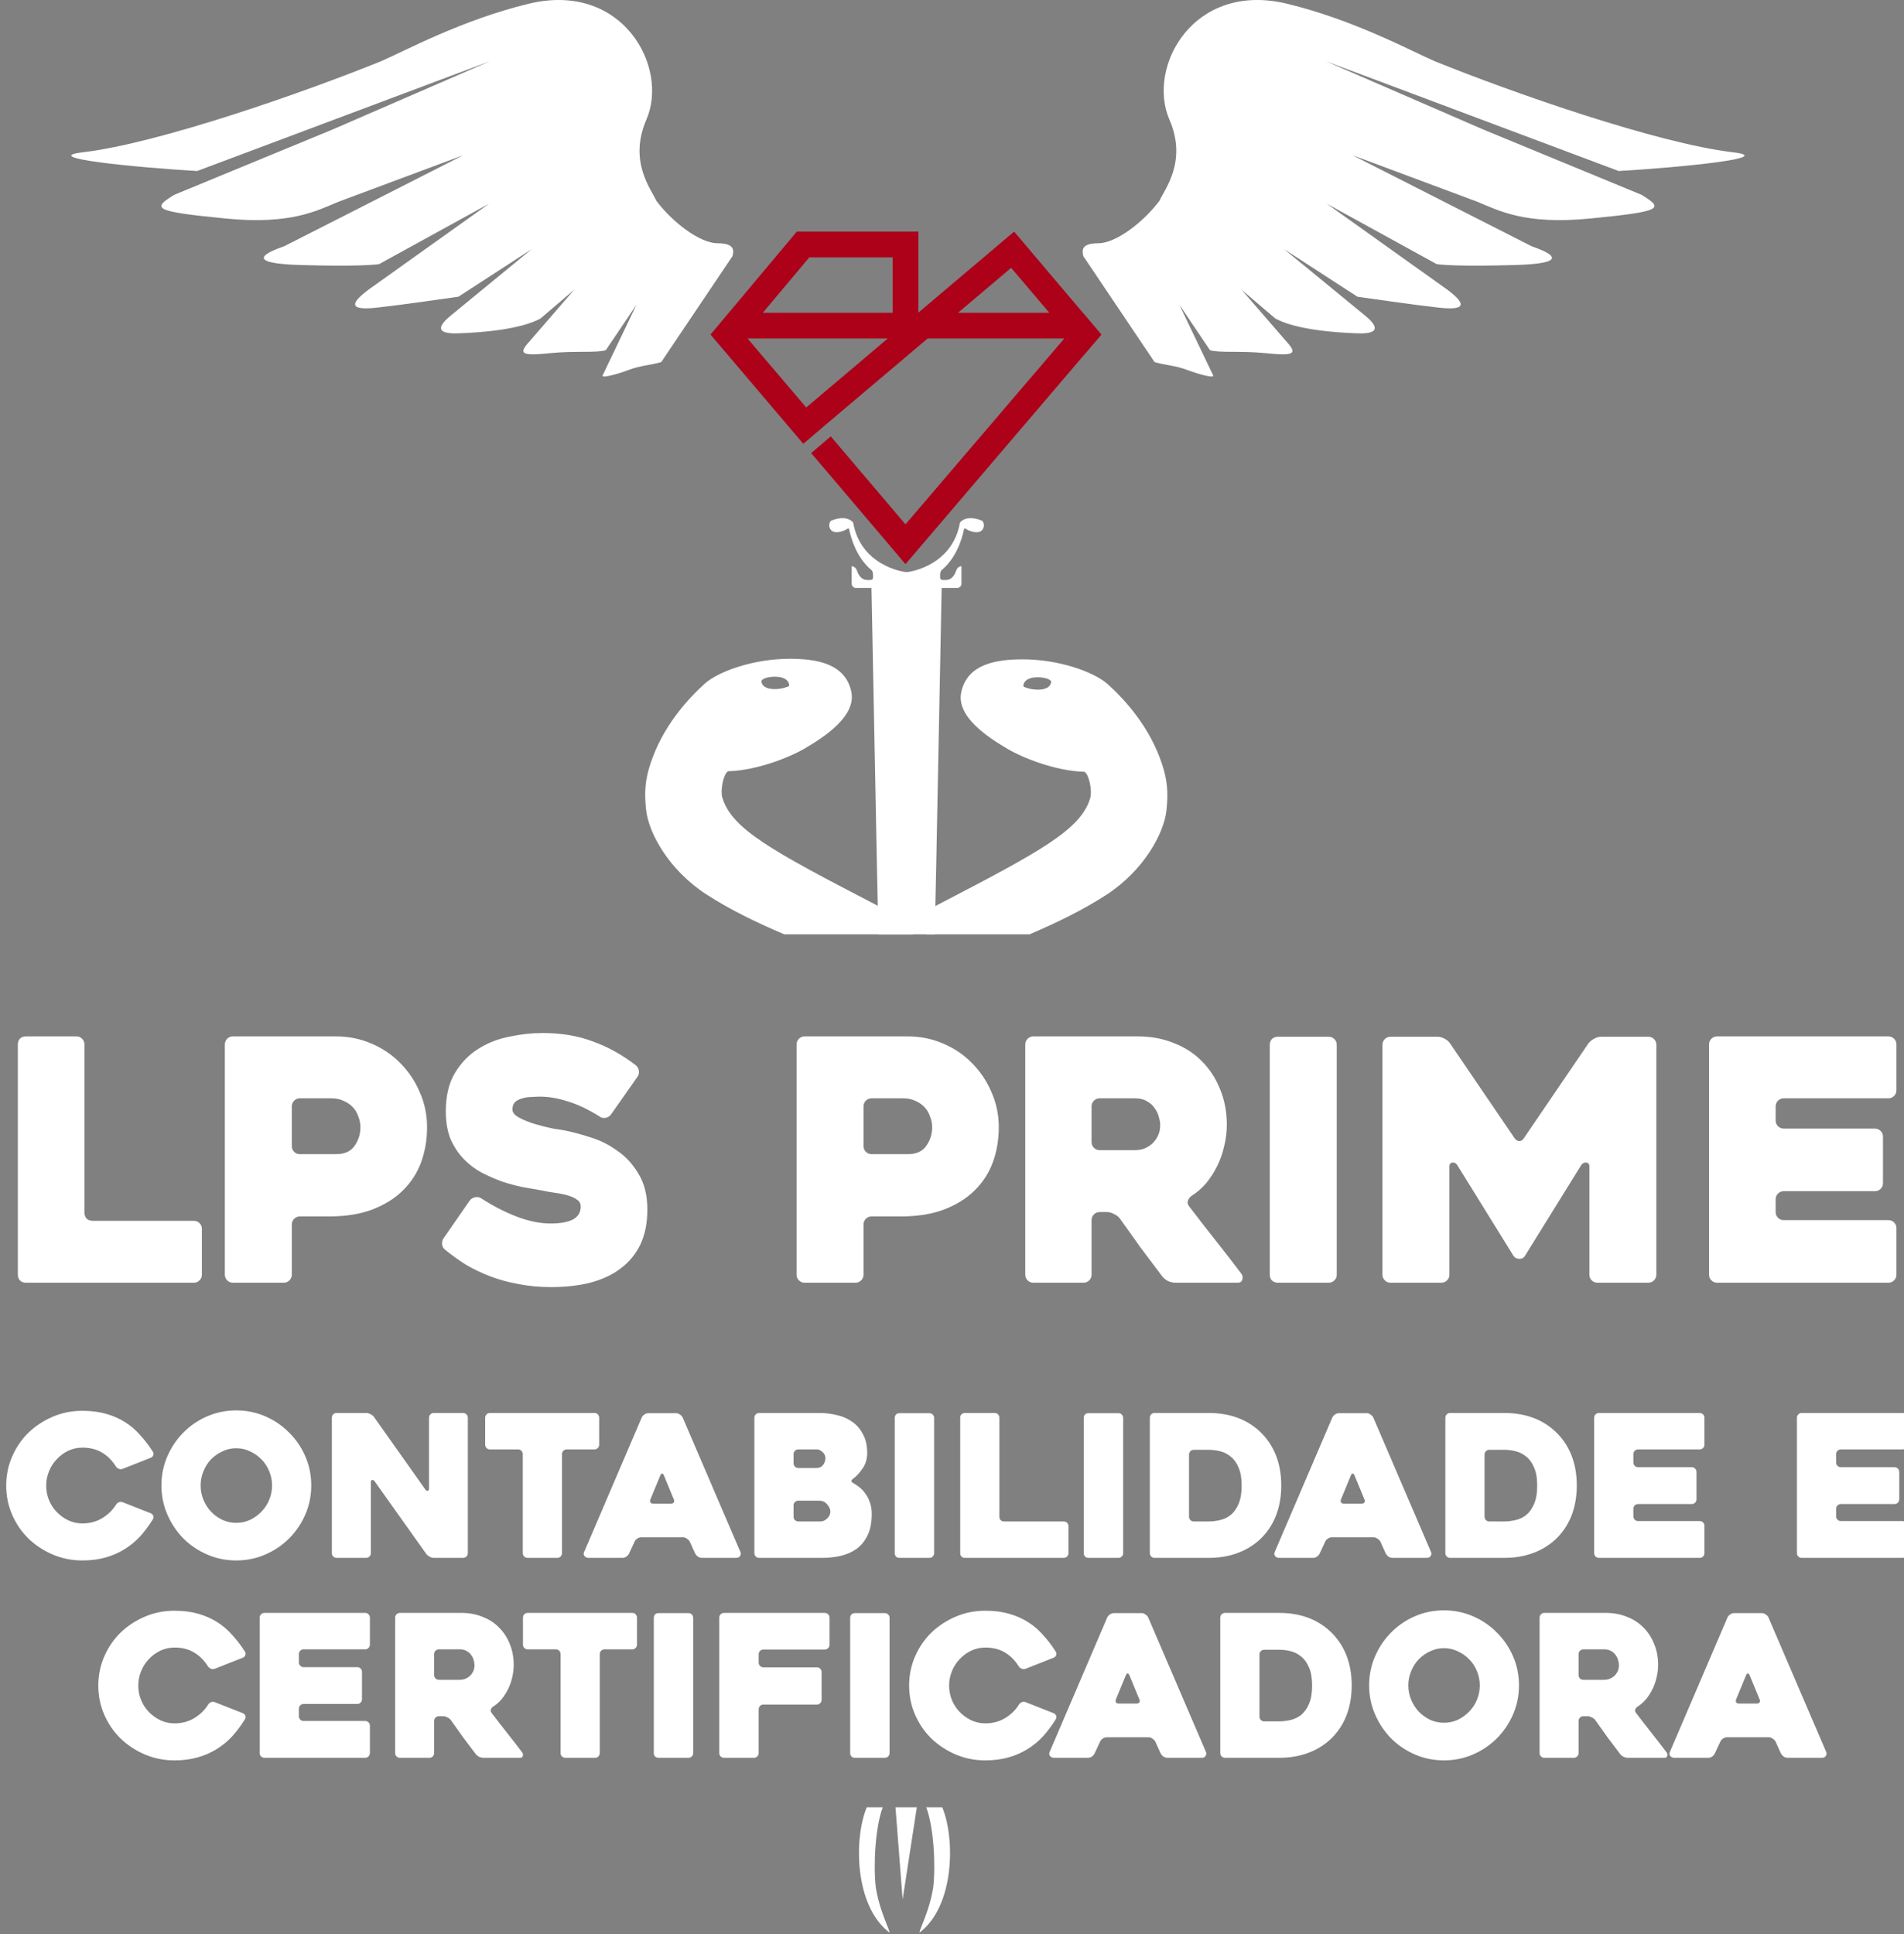 <svg width="962" height="977" viewBox="0 0 962 977" fill="none" xmlns="http://www.w3.org/2000/svg">
<rect x="0" y="0" width="962" height="977" fill="#808080" stroke="none"/>
<g clip-path="url(#clip0_18_664)">
<path d="M102 620.8V643.92C102 645.053 101.603 646.017 100.81 646.81C100.017 647.603 99.053 648 97.92 648H13.09C11.843 648 10.823 647.603 10.03 646.81C9.35 646.017 9.01 645.053 9.01 643.92V527.64C9.01 526.507 9.35 525.543 10.03 524.75C10.823 523.957 11.843 523.56 13.09 523.56H38.59C39.723 523.56 40.687 523.957 41.48 524.75C42.273 525.543 42.67 526.507 42.67 527.64V612.64C42.67 613.773 43.01 614.737 43.69 615.53C44.483 616.323 45.503 616.72 46.75 616.72H97.92C99.053 616.72 100.017 617.117 100.81 617.91C101.603 618.703 102 619.667 102 620.8ZM166.3 614.51H151.51C150.377 614.51 149.413 614.907 148.62 615.7C147.827 616.493 147.43 617.457 147.43 618.59V643.92C147.43 645.053 147.033 646.017 146.24 646.81C145.447 647.603 144.483 648 143.35 648H117.68C116.547 648 115.583 647.603 114.79 646.81C113.997 646.017 113.6 645.053 113.6 643.92V527.64C113.6 526.507 113.997 525.543 114.79 524.75C115.583 523.957 116.547 523.56 117.68 523.56H169.7C176.047 523.56 181.997 524.75 187.55 527.13C193.217 529.51 198.09 532.797 202.17 536.99C206.363 541.183 209.65 546.057 212.03 551.61C214.523 557.163 215.77 563.113 215.77 569.46C215.77 575.807 214.75 581.757 212.71 587.31C210.67 592.75 207.553 597.51 203.36 601.59C199.28 605.557 194.123 608.73 187.89 611.11C181.77 613.377 174.573 614.51 166.3 614.51ZM167.49 554.84H151.51C150.377 554.84 149.413 555.237 148.62 556.03C147.827 556.823 147.43 557.787 147.43 558.92V578.98C147.43 580.113 147.827 581.077 148.62 581.87C149.413 582.663 150.377 583.06 151.51 583.06H169.7C174.007 583.06 177.123 581.7 179.05 578.98C181.09 576.147 182.11 572.973 182.11 569.46C182.11 567.647 181.77 565.89 181.09 564.19C180.523 562.377 179.617 560.79 178.37 559.43C177.123 558.07 175.593 556.993 173.78 556.2C171.967 555.293 169.87 554.84 167.49 554.84ZM243.095 605.33C249.215 609.297 255.278 612.413 261.285 614.68C267.291 616.947 272.901 618.08 278.115 618.08C283.101 618.08 286.898 617.4 289.505 616.04C292.111 614.567 293.415 612.413 293.415 609.58C293.415 608.107 292.848 606.973 291.715 606.18C290.581 605.273 289.051 604.537 287.125 603.97C285.311 603.403 283.158 602.95 280.665 602.61C278.171 602.27 275.621 601.817 273.015 601.25C270.521 600.797 267.575 600.287 264.175 599.72C260.888 599.04 257.488 598.133 253.975 597C250.461 595.753 246.948 594.223 243.435 592.41C240.035 590.597 236.975 588.273 234.255 585.44C231.535 582.607 229.325 579.263 227.625 575.41C226.038 571.443 225.245 566.797 225.245 561.47C225.245 553.65 226.775 547.19 229.835 542.09C232.895 536.99 236.748 532.967 241.395 530.02C246.155 526.96 251.425 524.863 257.205 523.73C262.985 522.483 268.595 521.86 274.035 521.86C283.555 521.86 292.055 523.277 299.535 526.11C307.128 528.83 314.381 532.853 321.295 538.18C322.201 538.973 322.711 539.937 322.825 541.07C322.938 542.203 322.655 543.223 321.975 544.13L308.715 563C308.035 563.907 307.128 564.473 305.995 564.7C304.861 564.927 303.841 564.7 302.935 564.02C297.155 560.393 291.771 557.843 286.785 556.37C281.798 554.783 277.208 553.99 273.015 553.99C271.768 553.99 270.295 554.047 268.595 554.16C267.008 554.16 265.478 554.387 264.005 554.84C262.531 555.18 261.285 555.803 260.265 556.71C259.358 557.617 258.905 558.863 258.905 560.45C258.905 562.037 260.095 563.453 262.475 564.7C264.855 565.947 267.575 567.023 270.635 567.93C273.695 568.837 276.641 569.573 279.475 570.14C282.308 570.593 284.121 570.877 284.915 570.99C288.995 571.783 293.471 572.973 298.345 574.56C303.218 576.033 307.751 578.3 311.945 581.36C316.251 584.307 319.821 588.217 322.655 593.09C325.601 597.85 327.075 603.857 327.075 611.11C327.075 617.91 325.885 623.803 323.505 628.79C321.125 633.663 317.781 637.687 313.475 640.86C309.281 644.033 304.181 646.413 298.175 648C292.281 649.473 285.708 650.21 278.455 650.21C272.561 650.21 267.065 649.7 261.965 648.68C256.865 647.773 252.105 646.47 247.685 644.77C243.265 643.07 239.128 641.087 235.275 638.82C231.535 636.44 228.078 633.947 224.905 631.34C223.998 630.66 223.488 629.753 223.375 628.62C223.261 627.373 223.545 626.297 224.225 625.39L237.315 606.52C237.995 605.613 238.901 605.047 240.035 604.82C241.168 604.593 242.188 604.763 243.095 605.33ZM455.167 614.51H440.377C439.244 614.51 438.28 614.907 437.487 615.7C436.694 616.493 436.297 617.457 436.297 618.59V643.92C436.297 645.053 435.9 646.017 435.107 646.81C434.314 647.603 433.35 648 432.217 648H406.547C405.414 648 404.45 647.603 403.657 646.81C402.864 646.017 402.467 645.053 402.467 643.92V527.64C402.467 526.507 402.864 525.543 403.657 524.75C404.45 523.957 405.414 523.56 406.547 523.56H458.567C464.914 523.56 470.864 524.75 476.417 527.13C482.084 529.51 486.957 532.797 491.037 536.99C495.23 541.183 498.517 546.057 500.897 551.61C503.39 557.163 504.637 563.113 504.637 569.46C504.637 575.807 503.617 581.757 501.577 587.31C499.537 592.75 496.42 597.51 492.227 601.59C488.147 605.557 482.99 608.73 476.757 611.11C470.637 613.377 463.44 614.51 455.167 614.51ZM456.357 554.84H440.377C439.244 554.84 438.28 555.237 437.487 556.03C436.694 556.823 436.297 557.787 436.297 558.92V578.98C436.297 580.113 436.694 581.077 437.487 581.87C438.28 582.663 439.244 583.06 440.377 583.06H458.567C462.874 583.06 465.99 581.7 467.917 578.98C469.957 576.147 470.977 572.973 470.977 569.46C470.977 567.647 470.637 565.89 469.957 564.19C469.39 562.377 468.484 560.79 467.237 559.43C465.99 558.07 464.46 556.993 462.647 556.2C460.834 555.293 458.737 554.84 456.357 554.84ZM547.432 648H522.102C520.969 648 520.005 647.603 519.212 646.81C518.419 646.017 518.022 645.053 518.022 643.92V527.64C518.022 526.507 518.419 525.543 519.212 524.75C520.005 523.957 520.969 523.56 522.102 523.56H574.972C581.545 523.56 587.609 524.693 593.162 526.96C598.715 529.113 603.419 532.173 607.272 536.14C611.239 540.107 614.299 544.81 616.452 550.25C618.719 555.69 619.852 561.697 619.852 568.27C619.852 571.897 619.399 575.523 618.492 579.15C617.699 582.663 616.509 586.007 614.922 589.18C613.335 592.353 611.465 595.243 609.312 597.85C607.159 600.343 604.722 602.44 602.002 604.14C601.095 604.82 600.472 605.67 600.132 606.69C599.905 607.597 600.132 608.503 600.812 609.41C605.119 615.077 609.652 620.913 614.412 626.92C619.172 632.927 623.422 638.423 627.162 643.41C627.842 644.317 628.012 645.337 627.672 646.47C627.332 647.49 626.595 648 625.462 648H593.842C592.709 648 591.462 647.717 590.102 647.15C588.855 646.47 587.892 645.677 587.212 644.77C583.585 640.01 579.959 635.193 576.332 630.32C572.819 625.447 569.305 620.517 565.792 615.53C565.112 614.623 564.149 613.887 562.902 613.32C561.655 612.64 560.465 612.3 559.332 612.3H555.592C554.459 612.3 553.495 612.697 552.702 613.49C551.909 614.283 551.512 615.247 551.512 616.38V643.92C551.512 645.053 551.115 646.017 550.322 646.81C549.529 647.603 548.565 648 547.432 648ZM555.592 581.02H573.612C574.972 581.02 576.389 580.793 577.862 580.34C579.335 579.773 580.695 578.98 581.942 577.96C583.189 576.827 584.209 575.467 585.002 573.88C585.795 572.293 586.192 570.423 586.192 568.27C586.192 567.137 585.965 565.833 585.512 564.36C585.172 562.773 584.492 561.3 583.472 559.94C582.565 558.467 581.262 557.277 579.562 556.37C577.975 555.35 575.992 554.84 573.612 554.84H555.592C554.459 554.84 553.495 555.237 552.702 556.03C551.909 556.823 551.512 557.787 551.512 558.92V576.94C551.512 578.073 551.909 579.037 552.702 579.83C553.495 580.623 554.459 581.02 555.592 581.02ZM671.315 648H645.645C644.399 648 643.379 647.603 642.585 646.81C641.905 646.017 641.565 645.053 641.565 643.92V527.81C641.565 526.677 641.905 525.713 642.585 524.92C643.379 524.127 644.399 523.73 645.645 523.73H671.315C672.449 523.73 673.412 524.127 674.205 524.92C674.999 525.713 675.395 526.677 675.395 527.81V643.92C675.395 645.053 674.999 646.017 674.205 646.81C673.412 647.603 672.449 648 671.315 648ZM836.869 527.81V643.92C836.869 645.053 836.472 646.017 835.679 646.81C834.886 647.603 833.922 648 832.789 648H807.119C805.986 648 805.022 647.603 804.229 646.81C803.436 646.017 803.039 645.053 803.039 643.92V589.18C803.039 588.047 802.529 587.423 801.509 587.31C800.489 587.197 799.639 587.593 798.959 588.5L770.399 634.57C769.832 635.477 768.925 635.93 767.679 635.93C766.432 635.93 765.469 635.477 764.789 634.57L736.229 588.5C735.662 587.593 734.869 587.197 733.849 587.31C732.829 587.423 732.319 588.047 732.319 589.18V643.92C732.319 645.053 731.922 646.017 731.129 646.81C730.335 647.603 729.372 648 728.239 648H702.569C701.435 648 700.472 647.603 699.679 646.81C698.885 646.017 698.489 645.053 698.489 643.92V527.81C698.489 526.677 698.885 525.713 699.679 524.92C700.472 524.127 701.435 523.73 702.569 523.73H726.369C727.502 523.73 728.692 524.07 729.939 524.75C731.185 525.43 732.092 526.223 732.659 527.13L765.299 575.07C765.979 575.977 766.772 576.43 767.679 576.43C768.585 576.43 769.322 575.977 769.889 575.07L802.529 527.13C803.209 526.223 804.172 525.43 805.419 524.75C806.666 524.07 807.855 523.73 808.989 523.73H832.789C833.922 523.73 834.886 524.127 835.679 524.92C836.472 525.713 836.869 526.677 836.869 527.81ZM897.152 558.92V566.06C897.152 567.193 897.549 568.157 898.342 568.95C899.136 569.743 900.099 570.14 901.232 570.14H947.302C948.436 570.14 949.399 570.537 950.192 571.33C950.986 572.123 951.382 573.087 951.382 574.22V597.68C951.382 598.813 950.986 599.777 950.192 600.57C949.399 601.363 948.436 601.76 947.302 601.76H901.232C900.099 601.76 899.136 602.157 898.342 602.95C897.549 603.743 897.152 604.707 897.152 605.84V612.3C897.152 613.433 897.549 614.397 898.342 615.19C899.136 615.983 900.099 616.38 901.232 616.38H954.102C955.236 616.38 956.199 616.777 956.992 617.57C957.786 618.363 958.182 619.327 958.182 620.46V643.92C958.182 645.053 957.786 646.017 956.992 646.81C956.199 647.603 955.236 648 954.102 648H867.572C866.439 648 865.476 647.603 864.682 646.81C863.889 646.017 863.492 645.053 863.492 643.92V527.64C863.492 526.507 863.889 525.543 864.682 524.75C865.476 523.957 866.439 523.56 867.572 523.56H954.102C955.236 523.56 956.199 523.957 956.992 524.75C957.786 525.543 958.182 526.507 958.182 527.64V550.76C958.182 551.893 957.786 552.857 956.992 553.65C956.199 554.443 955.236 554.84 954.102 554.84H901.232C900.099 554.84 899.136 555.237 898.342 556.03C897.549 556.823 897.152 557.787 897.152 558.92Z" fill="white"/>
<path d="M77.237 767.5C75.303 770.633 73.17 773.5 70.837 776.1C68.503 778.633 65.87 780.8 62.937 782.6C60.07 784.4 56.87 785.8 53.337 786.8C49.803 787.8 45.903 788.3 41.637 788.3C36.303 788.3 31.303 787.3 26.637 785.3C21.97 783.3 17.87 780.6 14.337 777.2C10.87 773.8 8.137 769.8 6.137 765.2C4.137 760.6 3.137 755.7 3.137 750.5C3.137 745.3 4.137 740.4 6.137 735.8C8.137 731.2 10.87 727.2 14.337 723.8C17.87 720.4 21.97 717.7 26.637 715.7C31.303 713.7 36.303 712.7 41.637 712.7C46.037 712.7 50.003 713.2 53.537 714.2C57.07 715.2 60.27 716.6 63.137 718.4C66.003 720.2 68.57 722.4 70.837 725C73.17 727.533 75.303 730.333 77.237 733.4C77.57 733.933 77.637 734.5 77.437 735.1C77.237 735.7 76.837 736.133 76.237 736.4L62.037 742C61.37 742.267 60.703 742.267 60.037 742C59.37 741.733 58.87 741.333 58.537 740.8C56.603 737.733 54.27 735.4 51.537 733.8C48.803 732.133 45.503 731.3 41.637 731.3C39.103 731.3 36.703 731.833 34.437 732.9C32.237 733.967 30.303 735.4 28.637 737.2C26.97 738.933 25.67 740.967 24.737 743.3C23.803 745.633 23.337 748.033 23.337 750.5C23.337 753.033 23.803 755.467 24.737 757.8C25.67 760.067 26.97 762.067 28.637 763.8C30.303 765.533 32.237 766.933 34.437 768C36.703 769.067 39.103 769.6 41.637 769.6C45.303 769.6 48.603 768.733 51.537 767C54.537 765.2 56.903 762.9 58.637 760.1C58.97 759.567 59.437 759.167 60.037 758.9C60.703 758.633 61.37 758.633 62.037 758.9L76.237 764.5C76.837 764.767 77.237 765.2 77.437 765.8C77.637 766.333 77.57 766.9 77.237 767.5ZM81.559 750.4C81.559 745.2 82.559 740.3 84.559 735.7C86.559 731.1 89.259 727.1 92.659 723.7C96.059 720.233 100.059 717.5 104.659 715.5C109.259 713.5 114.159 712.5 119.359 712.5C124.559 712.5 129.459 713.5 134.059 715.5C138.659 717.5 142.659 720.233 146.059 723.7C149.526 727.1 152.259 731.1 154.259 735.7C156.259 740.3 157.259 745.2 157.259 750.4C157.259 755.6 156.259 760.5 154.259 765.1C152.259 769.7 149.526 773.733 146.059 777.2C142.659 780.6 138.659 783.3 134.059 785.3C129.459 787.3 124.559 788.3 119.359 788.3C114.159 788.3 109.259 787.3 104.659 785.3C100.059 783.3 96.059 780.6 92.659 777.2C89.259 773.733 86.559 769.7 84.559 765.1C82.559 760.5 81.559 755.6 81.559 750.4ZM101.359 750.4C101.359 752.933 101.826 755.333 102.759 757.6C103.693 759.867 104.959 761.867 106.559 763.6C108.226 765.333 110.159 766.733 112.359 767.8C114.559 768.8 116.893 769.3 119.359 769.3C121.826 769.3 124.159 768.8 126.359 767.8C128.559 766.733 130.493 765.333 132.159 763.6C133.826 761.867 135.126 759.867 136.059 757.6C136.993 755.333 137.459 752.933 137.459 750.4C137.459 747.933 136.993 745.567 136.059 743.3C135.126 740.967 133.826 738.967 132.159 737.3C130.493 735.567 128.559 734.2 126.359 733.2C124.159 732.133 121.826 731.6 119.359 731.6C116.893 731.6 114.559 732.133 112.359 733.2C110.159 734.2 108.226 735.567 106.559 737.3C104.959 738.967 103.693 740.967 102.759 743.3C101.826 745.567 101.359 747.933 101.359 750.4ZM236.372 716.2V784.6C236.372 785.267 236.139 785.833 235.672 786.3C235.205 786.767 234.639 787 233.972 787H219.172C218.505 787 217.805 786.8 217.072 786.4C216.339 786 215.772 785.533 215.372 785L189.272 748.3C188.872 747.767 188.439 747.567 187.972 747.7C187.572 747.767 187.372 748.133 187.372 748.8V784.6C187.372 785.267 187.139 785.833 186.672 786.3C186.205 786.767 185.639 787 184.972 787H170.072C169.405 787 168.839 786.767 168.372 786.3C167.905 785.833 167.672 785.267 167.672 784.6V716.2C167.672 715.533 167.905 714.967 168.372 714.5C168.839 714.033 169.405 713.8 170.072 713.8H185.072C185.739 713.8 186.439 714 187.172 714.4C187.905 714.733 188.472 715.167 188.872 715.7L214.872 752.4C215.272 752.933 215.672 753.167 216.072 753.1C216.539 753.033 216.772 752.667 216.772 752V716.2C216.772 715.533 217.005 714.967 217.472 714.5C217.939 714.033 218.505 713.8 219.172 713.8H233.972C234.639 713.8 235.205 714.033 235.672 714.5C236.139 714.967 236.372 715.533 236.372 716.2ZM300.336 732.2H286.336C285.669 732.2 285.103 732.433 284.636 732.9C284.169 733.367 283.936 733.933 283.936 734.6V784.6C283.936 785.267 283.703 785.833 283.236 786.3C282.836 786.767 282.269 787 281.536 787H266.536C265.869 787 265.303 786.767 264.836 786.3C264.369 785.833 264.136 785.267 264.136 784.6V734.6C264.136 733.933 263.903 733.367 263.436 732.9C263.036 732.433 262.469 732.2 261.736 732.2H247.536C246.869 732.2 246.303 731.967 245.836 731.5C245.369 731.033 245.136 730.467 245.136 729.8V716.2C245.136 715.533 245.369 714.967 245.836 714.5C246.303 714.033 246.869 713.8 247.536 713.8H300.336C301.069 713.8 301.636 714.033 302.036 714.5C302.503 714.967 302.736 715.533 302.736 716.2V729.8C302.736 730.467 302.503 731.033 302.036 731.5C301.636 731.967 301.069 732.2 300.336 732.2ZM324.23 716.1C324.497 715.5 324.93 715 325.53 714.6C326.197 714.133 326.897 713.9 327.63 713.9H341.63C342.297 713.9 342.93 714.133 343.53 714.6C344.197 715 344.664 715.5 344.93 716.1L374.13 784.1C374.397 784.7 374.33 785.333 373.93 786C373.597 786.667 372.897 787 371.83 787H354.73C353.997 787 353.297 786.8 352.63 786.4C352.03 785.933 351.564 785.4 351.23 784.8L348.53 778.8C348.197 778.2 347.697 777.7 347.03 777.3C346.43 776.833 345.797 776.6 345.13 776.6H324.03C323.297 776.6 322.597 776.833 321.93 777.3C321.33 777.7 320.897 778.2 320.63 778.8L317.83 784.8C317.564 785.4 317.097 785.933 316.43 786.4C315.83 786.8 315.197 787 314.53 787H297.33C296.997 787 296.664 786.933 296.33 786.8C295.93 786.667 295.63 786.467 295.43 786.2C295.164 785.933 294.997 785.6 294.93 785.2C294.864 784.8 294.964 784.333 295.23 783.8L324.23 716.1ZM330.13 759.6H339.03C339.697 759.6 340.164 759.4 340.43 759C340.764 758.533 340.764 758 340.43 757.4C339.764 755.733 338.964 753.8 338.03 751.6C337.097 749.333 336.23 747.233 335.43 745.3C335.164 744.7 334.864 744.4 334.53 744.4C334.197 744.4 333.897 744.7 333.63 745.3L328.63 757.4C328.364 758 328.364 758.533 328.63 759C328.897 759.4 329.397 759.6 330.13 759.6ZM431.246 749.3C432.313 749.9 433.379 750.633 434.446 751.5C435.513 752.367 436.479 753.433 437.346 754.7C438.279 755.967 439.013 757.433 439.546 759.1C440.146 760.767 440.446 762.667 440.446 764.8C440.446 769.133 439.746 772.733 438.346 775.6C437.013 778.4 435.179 780.667 432.846 782.4C430.513 784.067 427.813 785.267 424.746 786C421.746 786.667 418.579 787 415.246 787H383.546C382.879 787 382.313 786.767 381.846 786.3C381.379 785.833 381.146 785.267 381.146 784.6V716.2C381.146 715.533 381.379 714.967 381.846 714.5C382.313 714.033 382.879 713.8 383.546 713.8H413.746C416.946 713.8 420.013 714.167 422.946 714.9C425.879 715.567 428.446 716.7 430.646 718.3C432.913 719.9 434.713 722 436.046 724.6C437.446 727.133 438.146 730.267 438.146 734C438.146 737 437.379 739.6 435.846 741.8C434.379 744 432.779 745.733 431.046 747C429.846 747.867 429.913 748.633 431.246 749.3ZM403.346 741.6H412.646C413.979 741.6 415.046 741.1 415.846 740.1C416.646 739.033 417.046 737.867 417.046 736.6C417.046 735.4 416.546 734.367 415.546 733.5C414.613 732.633 413.713 732.2 412.846 732.2H403.346C402.679 732.2 402.113 732.433 401.646 732.9C401.179 733.367 400.946 733.933 400.946 734.6V739.2C400.946 739.867 401.179 740.433 401.646 740.9C402.113 741.367 402.679 741.6 403.346 741.6ZM413.846 758.1H403.346C402.679 758.1 402.113 758.333 401.646 758.8C401.179 759.267 400.946 759.833 400.946 760.5V766.2C400.946 766.867 401.179 767.433 401.646 767.9C402.113 768.367 402.679 768.6 403.346 768.6H414.546C415.746 768.6 416.879 768.1 417.946 767.1C419.013 766.1 419.546 764.933 419.546 763.6C419.546 762.4 419.013 761.2 417.946 760C416.946 758.733 415.579 758.1 413.846 758.1ZM469.563 787H454.463C453.73 787 453.13 786.767 452.663 786.3C452.263 785.833 452.063 785.267 452.063 784.6V716.3C452.063 715.633 452.263 715.067 452.663 714.6C453.13 714.133 453.73 713.9 454.463 713.9H469.563C470.23 713.9 470.797 714.133 471.263 714.6C471.73 715.067 471.963 715.633 471.963 716.3V784.6C471.963 785.267 471.73 785.833 471.263 786.3C470.797 786.767 470.23 787 469.563 787ZM539.848 771V784.6C539.848 785.267 539.614 785.833 539.148 786.3C538.681 786.767 538.114 787 537.448 787H487.548C486.814 787 486.214 786.767 485.748 786.3C485.348 785.833 485.148 785.267 485.148 784.6V716.2C485.148 715.533 485.348 714.967 485.748 714.5C486.214 714.033 486.814 713.8 487.548 713.8H502.548C503.214 713.8 503.781 714.033 504.248 714.5C504.714 714.967 504.948 715.533 504.948 716.2V766.2C504.948 766.867 505.148 767.433 505.548 767.9C506.014 768.367 506.614 768.6 507.348 768.6H537.448C538.114 768.6 538.681 768.833 539.148 769.3C539.614 769.767 539.848 770.333 539.848 771ZM565.071 787H549.971C549.238 787 548.638 786.767 548.171 786.3C547.771 785.833 547.571 785.267 547.571 784.6V716.3C547.571 715.633 547.771 715.067 548.171 714.6C548.638 714.133 549.238 713.9 549.971 713.9H565.071C565.738 713.9 566.304 714.133 566.771 714.6C567.238 715.067 567.471 715.633 567.471 716.3V784.6C567.471 785.267 567.238 785.833 566.771 786.3C566.304 786.767 565.738 787 565.071 787ZM580.955 784.6V716.2C580.955 715.533 581.189 714.967 581.655 714.5C582.122 714.033 582.689 713.8 583.355 713.8H610.655C621.122 713.8 629.689 716.867 636.355 723C639.955 726.333 642.689 730.3 644.555 734.9C646.422 739.5 647.355 744.667 647.355 750.4C647.355 756.133 646.422 761.333 644.555 766C642.689 770.6 639.955 774.567 636.355 777.9C633.022 780.9 629.189 783.167 624.855 784.7C620.589 786.233 615.855 787 610.655 787H583.355C582.689 787 582.122 786.767 581.655 786.3C581.189 785.833 580.955 785.267 580.955 784.6ZM603.155 768.6H610.655C612.522 768.6 614.455 768.367 616.455 767.9C618.455 767.433 620.255 766.567 621.855 765.3C623.455 763.967 624.755 762.133 625.755 759.8C626.822 757.4 627.355 754.3 627.355 750.5C627.355 746.7 626.822 743.633 625.755 741.3C624.755 738.9 623.422 737.067 621.755 735.8C620.155 734.467 618.355 733.567 616.355 733.1C614.422 732.633 612.522 732.4 610.655 732.4H603.155C602.489 732.4 601.922 732.633 601.455 733.1C600.989 733.567 600.755 734.133 600.755 734.8V766.2C600.755 766.867 600.989 767.433 601.455 767.9C601.922 768.367 602.489 768.6 603.155 768.6ZM673.156 716.1C673.423 715.5 673.856 715 674.456 714.6C675.123 714.133 675.823 713.9 676.556 713.9H690.556C691.223 713.9 691.856 714.133 692.456 714.6C693.123 715 693.59 715.5 693.856 716.1L723.056 784.1C723.323 784.7 723.256 785.333 722.856 786C722.523 786.667 721.823 787 720.756 787H703.656C702.923 787 702.223 786.8 701.556 786.4C700.956 785.933 700.49 785.4 700.156 784.8L697.456 778.8C697.123 778.2 696.623 777.7 695.956 777.3C695.356 776.833 694.723 776.6 694.056 776.6H672.956C672.223 776.6 671.523 776.833 670.856 777.3C670.256 777.7 669.823 778.2 669.556 778.8L666.756 784.8C666.49 785.4 666.023 785.933 665.356 786.4C664.756 786.8 664.123 787 663.456 787H646.256C645.923 787 645.59 786.933 645.256 786.8C644.856 786.667 644.556 786.467 644.356 786.2C644.09 785.933 643.923 785.6 643.856 785.2C643.79 784.8 643.89 784.333 644.156 783.8L673.156 716.1ZM679.056 759.6H687.956C688.623 759.6 689.09 759.4 689.356 759C689.69 758.533 689.69 758 689.356 757.4C688.69 755.733 687.89 753.8 686.956 751.6C686.023 749.333 685.156 747.233 684.356 745.3C684.09 744.7 683.79 744.4 683.456 744.4C683.123 744.4 682.823 744.7 682.556 745.3L677.556 757.4C677.29 758 677.29 758.533 677.556 759C677.823 759.4 678.323 759.6 679.056 759.6ZM730.272 784.6V716.2C730.272 715.533 730.505 714.967 730.972 714.5C731.439 714.033 732.005 713.8 732.672 713.8H759.972C770.439 713.8 779.005 716.867 785.672 723C789.272 726.333 792.005 730.3 793.872 734.9C795.739 739.5 796.672 744.667 796.672 750.4C796.672 756.133 795.739 761.333 793.872 766C792.005 770.6 789.272 774.567 785.672 777.9C782.339 780.9 778.505 783.167 774.172 784.7C769.905 786.233 765.172 787 759.972 787H732.672C732.005 787 731.439 786.767 730.972 786.3C730.505 785.833 730.272 785.267 730.272 784.6ZM752.472 768.6H759.972C761.839 768.6 763.772 768.367 765.772 767.9C767.772 767.433 769.572 766.567 771.172 765.3C772.772 763.967 774.072 762.133 775.072 759.8C776.139 757.4 776.672 754.3 776.672 750.5C776.672 746.7 776.139 743.633 775.072 741.3C774.072 738.9 772.739 737.067 771.072 735.8C769.472 734.467 767.672 733.567 765.672 733.1C763.739 732.633 761.839 732.4 759.972 732.4H752.472C751.805 732.4 751.239 732.633 750.772 733.1C750.305 733.567 750.072 734.133 750.072 734.8V766.2C750.072 766.867 750.305 767.433 750.772 767.9C751.239 768.367 751.805 768.6 752.472 768.6ZM825.26 734.6V738.8C825.26 739.467 825.493 740.033 825.96 740.5C826.427 740.967 826.993 741.2 827.66 741.2H854.76C855.427 741.2 855.993 741.433 856.46 741.9C856.927 742.367 857.16 742.933 857.16 743.6V757.4C857.16 758.067 856.927 758.633 856.46 759.1C855.993 759.567 855.427 759.8 854.76 759.8H827.66C826.993 759.8 826.427 760.033 825.96 760.5C825.493 760.967 825.26 761.533 825.26 762.2V766C825.26 766.667 825.493 767.233 825.96 767.7C826.427 768.167 826.993 768.4 827.66 768.4H858.76C859.427 768.4 859.993 768.633 860.46 769.1C860.927 769.567 861.16 770.133 861.16 770.8V784.6C861.16 785.267 860.927 785.833 860.46 786.3C859.993 786.767 859.427 787 858.76 787H807.86C807.193 787 806.627 786.767 806.16 786.3C805.693 785.833 805.46 785.267 805.46 784.6V716.2C805.46 715.533 805.693 714.967 806.16 714.5C806.627 714.033 807.193 713.8 807.86 713.8H858.76C859.427 713.8 859.993 714.033 860.46 714.5C860.927 714.967 861.16 715.533 861.16 716.2V729.8C861.16 730.467 860.927 731.033 860.46 731.5C859.993 731.967 859.427 732.2 858.76 732.2H827.66C826.993 732.2 826.427 732.433 825.96 732.9C825.493 733.367 825.26 733.933 825.26 734.6ZM927.702 734.6V738.8C927.702 739.467 927.935 740.033 928.402 740.5C928.868 740.967 929.435 741.2 930.102 741.2H957.202C957.868 741.2 958.435 741.433 958.902 741.9C959.368 742.367 959.602 742.933 959.602 743.6V757.4C959.602 758.067 959.368 758.633 958.902 759.1C958.435 759.567 957.868 759.8 957.202 759.8H930.102C929.435 759.8 928.868 760.033 928.402 760.5C927.935 760.967 927.702 761.533 927.702 762.2V766C927.702 766.667 927.935 767.233 928.402 767.7C928.868 768.167 929.435 768.4 930.102 768.4H961.202C961.868 768.4 962.435 768.633 962.902 769.1C963.368 769.567 963.602 770.133 963.602 770.8V784.6C963.602 785.267 963.368 785.833 962.902 786.3C962.435 786.767 961.868 787 961.202 787H910.302C909.635 787 909.068 786.767 908.602 786.3C908.135 785.833 907.902 785.267 907.902 784.6V716.2C907.902 715.533 908.135 714.967 908.602 714.5C909.068 714.033 909.635 713.8 910.302 713.8H961.202C961.868 713.8 962.435 714.033 962.902 714.5C963.368 714.967 963.602 715.533 963.602 716.2V729.8C963.602 730.467 963.368 731.033 962.902 731.5C962.435 731.967 961.868 732.2 961.202 732.2H930.102C929.435 732.2 928.868 732.433 928.402 732.9C927.935 733.367 927.702 733.933 927.702 734.6ZM123.77 868.5C121.837 871.633 119.703 874.5 117.37 877.1C115.037 879.633 112.403 881.8 109.47 883.6C106.603 885.4 103.403 886.8 99.87 887.8C96.337 888.8 92.437 889.3 88.17 889.3C82.837 889.3 77.837 888.3 73.17 886.3C68.503 884.3 64.403 881.6 60.87 878.2C57.403 874.8 54.67 870.8 52.67 866.2C50.67 861.6 49.67 856.7 49.67 851.5C49.67 846.3 50.67 841.4 52.67 836.8C54.67 832.2 57.403 828.2 60.87 824.8C64.403 821.4 68.503 818.7 73.17 816.7C77.837 814.7 82.837 813.7 88.17 813.7C92.57 813.7 96.537 814.2 100.07 815.2C103.603 816.2 106.803 817.6 109.67 819.4C112.537 821.2 115.103 823.4 117.37 826C119.703 828.533 121.837 831.333 123.77 834.4C124.103 834.933 124.17 835.5 123.97 836.1C123.77 836.7 123.37 837.133 122.77 837.4L108.57 843C107.903 843.267 107.237 843.267 106.57 843C105.903 842.733 105.403 842.333 105.07 841.8C103.137 838.733 100.803 836.4 98.07 834.8C95.337 833.133 92.037 832.3 88.17 832.3C85.637 832.3 83.237 832.833 80.97 833.9C78.77 834.967 76.837 836.4 75.17 838.2C73.503 839.933 72.203 841.967 71.27 844.3C70.337 846.633 69.87 849.033 69.87 851.5C69.87 854.033 70.337 856.467 71.27 858.8C72.203 861.067 73.503 863.067 75.17 864.8C76.837 866.533 78.77 867.933 80.97 869C83.237 870.067 85.637 870.6 88.17 870.6C91.837 870.6 95.137 869.733 98.07 868C101.07 866.2 103.437 863.9 105.17 861.1C105.503 860.567 105.97 860.167 106.57 859.9C107.237 859.633 107.903 859.633 108.57 859.9L122.77 865.5C123.37 865.767 123.77 866.2 123.97 866.8C124.17 867.333 124.103 867.9 123.77 868.5ZM150.993 835.6V839.8C150.993 840.467 151.226 841.033 151.693 841.5C152.159 841.967 152.726 842.2 153.393 842.2H180.493C181.159 842.2 181.726 842.433 182.193 842.9C182.659 843.367 182.893 843.933 182.893 844.6V858.4C182.893 859.067 182.659 859.633 182.193 860.1C181.726 860.567 181.159 860.8 180.493 860.8H153.393C152.726 860.8 152.159 861.033 151.693 861.5C151.226 861.967 150.993 862.533 150.993 863.2V867C150.993 867.667 151.226 868.233 151.693 868.7C152.159 869.167 152.726 869.4 153.393 869.4H184.493C185.159 869.4 185.726 869.633 186.193 870.1C186.659 870.567 186.893 871.133 186.893 871.8V885.6C186.893 886.267 186.659 886.833 186.193 887.3C185.726 887.767 185.159 888 184.493 888H133.593C132.926 888 132.359 887.767 131.893 887.3C131.426 886.833 131.193 886.267 131.193 885.6V817.2C131.193 816.533 131.426 815.967 131.893 815.5C132.359 815.033 132.926 814.8 133.593 814.8H184.493C185.159 814.8 185.726 815.033 186.193 815.5C186.659 815.967 186.893 816.533 186.893 817.2V830.8C186.893 831.467 186.659 832.033 186.193 832.5C185.726 832.967 185.159 833.2 184.493 833.2H153.393C152.726 833.2 152.159 833.433 151.693 833.9C151.226 834.367 150.993 834.933 150.993 835.6ZM216.954 888H202.054C201.388 888 200.821 887.767 200.354 887.3C199.888 886.833 199.654 886.267 199.654 885.6V817.2C199.654 816.533 199.888 815.967 200.354 815.5C200.821 815.033 201.388 814.8 202.054 814.8H233.154C237.021 814.8 240.588 815.467 243.854 816.8C247.121 818.067 249.888 819.867 252.154 822.2C254.488 824.533 256.288 827.3 257.554 830.5C258.888 833.7 259.554 837.233 259.554 841.1C259.554 843.233 259.288 845.367 258.754 847.5C258.288 849.567 257.588 851.533 256.654 853.4C255.721 855.267 254.621 856.967 253.354 858.5C252.088 859.967 250.654 861.2 249.054 862.2C248.521 862.6 248.154 863.1 247.954 863.7C247.821 864.233 247.954 864.767 248.354 865.3C250.888 868.633 253.554 872.067 256.354 875.6C259.154 879.133 261.654 882.367 263.854 885.3C264.254 885.833 264.354 886.433 264.154 887.1C263.954 887.7 263.521 888 262.854 888H244.254C243.588 888 242.854 887.833 242.054 887.5C241.321 887.1 240.754 886.633 240.354 886.1C238.221 883.3 236.088 880.467 233.954 877.6C231.888 874.733 229.821 871.833 227.754 868.9C227.354 868.367 226.788 867.933 226.054 867.6C225.321 867.2 224.621 867 223.954 867H221.754C221.088 867 220.521 867.233 220.054 867.7C219.588 868.167 219.354 868.733 219.354 869.4V885.6C219.354 886.267 219.121 886.833 218.654 887.3C218.188 887.767 217.621 888 216.954 888ZM221.754 848.6H232.354C233.154 848.6 233.988 848.467 234.854 848.2C235.721 847.867 236.521 847.4 237.254 846.8C237.988 846.133 238.588 845.333 239.054 844.4C239.521 843.467 239.754 842.367 239.754 841.1C239.754 840.433 239.621 839.667 239.354 838.8C239.154 837.867 238.754 837 238.154 836.2C237.621 835.333 236.854 834.633 235.854 834.1C234.921 833.5 233.754 833.2 232.354 833.2H221.754C221.088 833.2 220.521 833.433 220.054 833.9C219.588 834.367 219.354 834.933 219.354 835.6V846.2C219.354 846.867 219.588 847.433 220.054 847.9C220.521 848.367 221.088 848.6 221.754 848.6ZM319.428 833.2H305.428C304.761 833.2 304.194 833.433 303.728 833.9C303.261 834.367 303.028 834.933 303.028 835.6V885.6C303.028 886.267 302.794 886.833 302.328 887.3C301.928 887.767 301.361 888 300.628 888H285.628C284.961 888 284.394 887.767 283.928 887.3C283.461 886.833 283.228 886.267 283.228 885.6V835.6C283.228 834.933 282.994 834.367 282.528 833.9C282.128 833.433 281.561 833.2 280.828 833.2H266.628C265.961 833.2 265.394 832.967 264.928 832.5C264.461 832.033 264.228 831.467 264.228 830.8V817.2C264.228 816.533 264.461 815.967 264.928 815.5C265.394 815.033 265.961 814.8 266.628 814.8H319.428C320.161 814.8 320.728 815.033 321.128 815.5C321.594 815.967 321.828 816.533 321.828 817.2V830.8C321.828 831.467 321.594 832.033 321.128 832.5C320.728 832.967 320.161 833.2 319.428 833.2ZM347.835 888H332.735C332.001 888 331.401 887.767 330.935 887.3C330.535 886.833 330.335 886.267 330.335 885.6V817.3C330.335 816.633 330.535 816.067 330.935 815.6C331.401 815.133 332.001 814.9 332.735 814.9H347.835C348.501 814.9 349.068 815.133 349.535 815.6C350.001 816.067 350.235 816.633 350.235 817.3V885.6C350.235 886.267 350.001 886.833 349.535 887.3C349.068 887.767 348.501 888 347.835 888ZM383.319 835.7V839.9C383.319 840.567 383.552 841.133 384.019 841.6C384.486 842.067 385.052 842.3 385.719 842.3H412.719C413.386 842.3 413.952 842.533 414.419 843C414.886 843.467 415.119 844.033 415.119 844.7V858.7C415.119 859.367 414.886 859.933 414.419 860.4C413.952 860.867 413.386 861.1 412.719 861.1H385.719C385.052 861.1 384.486 861.333 384.019 861.8C383.552 862.267 383.319 862.833 383.319 863.5V885.6C383.319 886.267 383.086 886.833 382.619 887.3C382.152 887.767 381.586 888 380.919 888H365.819C365.152 888 364.586 887.767 364.119 887.3C363.652 886.833 363.419 886.267 363.419 885.6V817.2C363.419 816.533 363.652 815.967 364.119 815.5C364.586 815.033 365.152 814.8 365.819 814.8H416.719C417.386 814.8 417.952 815.033 418.419 815.5C418.886 815.967 419.119 816.533 419.119 817.2V830.9C419.119 831.567 418.886 832.133 418.419 832.6C417.952 833.067 417.386 833.3 416.719 833.3H385.719C385.052 833.3 384.486 833.533 384.019 834C383.552 834.467 383.319 835.033 383.319 835.7ZM447.054 888H431.954C431.22 888 430.62 887.767 430.154 887.3C429.754 886.833 429.554 886.267 429.554 885.6V817.3C429.554 816.633 429.754 816.067 430.154 815.6C430.62 815.133 431.22 814.9 431.954 814.9H447.054C447.72 814.9 448.287 815.133 448.754 815.6C449.22 816.067 449.454 816.633 449.454 817.3V885.6C449.454 886.267 449.22 886.833 448.754 887.3C448.287 887.767 447.72 888 447.054 888ZM533.438 868.5C531.505 871.633 529.371 874.5 527.038 877.1C524.705 879.633 522.071 881.8 519.138 883.6C516.271 885.4 513.071 886.8 509.538 887.8C506.005 888.8 502.105 889.3 497.838 889.3C492.505 889.3 487.505 888.3 482.838 886.3C478.171 884.3 474.071 881.6 470.538 878.2C467.071 874.8 464.338 870.8 462.338 866.2C460.338 861.6 459.338 856.7 459.338 851.5C459.338 846.3 460.338 841.4 462.338 836.8C464.338 832.2 467.071 828.2 470.538 824.8C474.071 821.4 478.171 818.7 482.838 816.7C487.505 814.7 492.505 813.7 497.838 813.7C502.238 813.7 506.205 814.2 509.738 815.2C513.271 816.2 516.471 817.6 519.338 819.4C522.205 821.2 524.771 823.4 527.038 826C529.371 828.533 531.505 831.333 533.438 834.4C533.771 834.933 533.838 835.5 533.638 836.1C533.438 836.7 533.038 837.133 532.438 837.4L518.238 843C517.571 843.267 516.905 843.267 516.238 843C515.571 842.733 515.071 842.333 514.738 841.8C512.805 838.733 510.471 836.4 507.738 834.8C505.005 833.133 501.705 832.3 497.838 832.3C495.305 832.3 492.905 832.833 490.638 833.9C488.438 834.967 486.505 836.4 484.838 838.2C483.171 839.933 481.871 841.967 480.938 844.3C480.005 846.633 479.538 849.033 479.538 851.5C479.538 854.033 480.005 856.467 480.938 858.8C481.871 861.067 483.171 863.067 484.838 864.8C486.505 866.533 488.438 867.933 490.638 869C492.905 870.067 495.305 870.6 497.838 870.6C501.505 870.6 504.805 869.733 507.738 868C510.738 866.2 513.105 863.9 514.838 861.1C515.171 860.567 515.638 860.167 516.238 859.9C516.905 859.633 517.571 859.633 518.238 859.9L532.438 865.5C533.038 865.767 533.438 866.2 533.638 866.8C533.838 867.333 533.771 867.9 533.438 868.5ZM559.436 817.1C559.702 816.5 560.136 816 560.736 815.6C561.402 815.133 562.102 814.9 562.836 814.9H576.836C577.502 814.9 578.136 815.133 578.736 815.6C579.402 816 579.869 816.5 580.136 817.1L609.336 885.1C609.602 885.7 609.536 886.333 609.136 887C608.802 887.667 608.102 888 607.036 888H589.936C589.202 888 588.502 887.8 587.836 887.4C587.236 886.933 586.769 886.4 586.436 885.8L583.736 879.8C583.402 879.2 582.902 878.7 582.236 878.3C581.636 877.833 581.002 877.6 580.336 877.6H559.236C558.502 877.6 557.802 877.833 557.136 878.3C556.536 878.7 556.102 879.2 555.836 879.8L553.036 885.8C552.769 886.4 552.302 886.933 551.636 887.4C551.036 887.8 550.402 888 549.736 888H532.536C532.202 888 531.869 887.933 531.536 887.8C531.136 887.667 530.836 887.467 530.636 887.2C530.369 886.933 530.202 886.6 530.136 886.2C530.069 885.8 530.169 885.333 530.436 884.8L559.436 817.1ZM565.336 860.6H574.236C574.902 860.6 575.369 860.4 575.636 860C575.969 859.533 575.969 859 575.636 858.4C574.969 856.733 574.169 854.8 573.236 852.6C572.302 850.333 571.436 848.233 570.636 846.3C570.369 845.7 570.069 845.4 569.736 845.4C569.402 845.4 569.102 845.7 568.836 846.3L563.836 858.4C563.569 859 563.569 859.533 563.836 860C564.102 860.4 564.602 860.6 565.336 860.6ZM616.551 885.6V817.2C616.551 816.533 616.785 815.967 617.251 815.5C617.718 815.033 618.285 814.8 618.951 814.8H646.251C656.718 814.8 665.285 817.867 671.951 824C675.551 827.333 678.285 831.3 680.151 835.9C682.018 840.5 682.951 845.667 682.951 851.4C682.951 857.133 682.018 862.333 680.151 867C678.285 871.6 675.551 875.567 671.951 878.9C668.618 881.9 664.785 884.167 660.451 885.7C656.185 887.233 651.451 888 646.251 888H618.951C618.285 888 617.718 887.767 617.251 887.3C616.785 886.833 616.551 886.267 616.551 885.6ZM638.751 869.6H646.251C648.118 869.6 650.051 869.367 652.051 868.9C654.051 868.433 655.851 867.567 657.451 866.3C659.051 864.967 660.351 863.133 661.351 860.8C662.418 858.4 662.951 855.3 662.951 851.5C662.951 847.7 662.418 844.633 661.351 842.3C660.351 839.9 659.018 838.067 657.351 836.8C655.751 835.467 653.951 834.567 651.951 834.1C650.018 833.633 648.118 833.4 646.251 833.4H638.751C638.085 833.4 637.518 833.633 637.051 834.1C636.585 834.567 636.351 835.133 636.351 835.8V867.2C636.351 867.867 636.585 868.433 637.051 868.9C637.518 869.367 638.085 869.6 638.751 869.6ZM691.764 851.4C691.764 846.2 692.764 841.3 694.764 836.7C696.764 832.1 699.464 828.1 702.864 824.7C706.264 821.233 710.264 818.5 714.864 816.5C719.464 814.5 724.364 813.5 729.564 813.5C734.764 813.5 739.664 814.5 744.264 816.5C748.864 818.5 752.864 821.233 756.264 824.7C759.731 828.1 762.464 832.1 764.464 836.7C766.464 841.3 767.464 846.2 767.464 851.4C767.464 856.6 766.464 861.5 764.464 866.1C762.464 870.7 759.731 874.733 756.264 878.2C752.864 881.6 748.864 884.3 744.264 886.3C739.664 888.3 734.764 889.3 729.564 889.3C724.364 889.3 719.464 888.3 714.864 886.3C710.264 884.3 706.264 881.6 702.864 878.2C699.464 874.733 696.764 870.7 694.764 866.1C692.764 861.5 691.764 856.6 691.764 851.4ZM711.564 851.4C711.564 853.933 712.031 856.333 712.964 858.6C713.898 860.867 715.164 862.867 716.764 864.6C718.431 866.333 720.364 867.733 722.564 868.8C724.764 869.8 727.098 870.3 729.564 870.3C732.031 870.3 734.364 869.8 736.564 868.8C738.764 867.733 740.698 866.333 742.364 864.6C744.031 862.867 745.331 860.867 746.264 858.6C747.198 856.333 747.664 853.933 747.664 851.4C747.664 848.933 747.198 846.567 746.264 844.3C745.331 841.967 744.031 839.967 742.364 838.3C740.698 836.567 738.764 835.2 736.564 834.2C734.364 833.133 732.031 832.6 729.564 832.6C727.098 832.6 724.764 833.133 722.564 834.2C720.364 835.2 718.431 836.567 716.764 838.3C715.164 839.967 713.898 841.967 712.964 844.3C712.031 846.567 711.564 848.933 711.564 851.4ZM795.177 888H780.277C779.61 888 779.044 887.767 778.577 887.3C778.11 886.833 777.877 886.267 777.877 885.6V817.2C777.877 816.533 778.11 815.967 778.577 815.5C779.044 815.033 779.61 814.8 780.277 814.8H811.377C815.244 814.8 818.81 815.467 822.077 816.8C825.344 818.067 828.11 819.867 830.377 822.2C832.71 824.533 834.51 827.3 835.777 830.5C837.11 833.7 837.777 837.233 837.777 841.1C837.777 843.233 837.51 845.367 836.977 847.5C836.51 849.567 835.81 851.533 834.877 853.4C833.944 855.267 832.844 856.967 831.577 858.5C830.31 859.967 828.877 861.2 827.277 862.2C826.744 862.6 826.377 863.1 826.177 863.7C826.044 864.233 826.177 864.767 826.577 865.3C829.11 868.633 831.777 872.067 834.577 875.6C837.377 879.133 839.877 882.367 842.077 885.3C842.477 885.833 842.577 886.433 842.377 887.1C842.177 887.7 841.744 888 841.077 888H822.477C821.81 888 821.077 887.833 820.277 887.5C819.544 887.1 818.977 886.633 818.577 886.1C816.444 883.3 814.31 880.467 812.177 877.6C810.11 874.733 808.044 871.833 805.977 868.9C805.577 868.367 805.01 867.933 804.277 867.6C803.544 867.2 802.844 867 802.177 867H799.977C799.31 867 798.744 867.233 798.277 867.7C797.81 868.167 797.577 868.733 797.577 869.4V885.6C797.577 886.267 797.344 886.833 796.877 887.3C796.41 887.767 795.844 888 795.177 888ZM799.977 848.6H810.577C811.377 848.6 812.21 848.467 813.077 848.2C813.944 847.867 814.744 847.4 815.477 846.8C816.21 846.133 816.81 845.333 817.277 844.4C817.744 843.467 817.977 842.367 817.977 841.1C817.977 840.433 817.844 839.667 817.577 838.8C817.377 837.867 816.977 837 816.377 836.2C815.844 835.333 815.077 834.633 814.077 834.1C813.144 833.5 811.977 833.2 810.577 833.2H799.977C799.31 833.2 798.744 833.433 798.277 833.9C797.81 834.367 797.577 834.933 797.577 835.6V846.2C797.577 846.867 797.81 847.433 798.277 847.9C798.744 848.367 799.31 848.6 799.977 848.6ZM872.814 817.1C873.081 816.5 873.514 816 874.114 815.6C874.781 815.133 875.481 814.9 876.214 814.9H890.214C890.881 814.9 891.514 815.133 892.114 815.6C892.781 816 893.248 816.5 893.514 817.1L922.714 885.1C922.981 885.7 922.914 886.333 922.514 887C922.181 887.667 921.481 888 920.414 888H903.314C902.581 888 901.881 887.8 901.214 887.4C900.614 886.933 900.148 886.4 899.814 885.8L897.114 879.8C896.781 879.2 896.281 878.7 895.614 878.3C895.014 877.833 894.381 877.6 893.714 877.6H872.614C871.881 877.6 871.181 877.833 870.514 878.3C869.914 878.7 869.481 879.2 869.214 879.8L866.414 885.8C866.148 886.4 865.681 886.933 865.014 887.4C864.414 887.8 863.781 888 863.114 888H845.914C845.581 888 845.248 887.933 844.914 887.8C844.514 887.667 844.214 887.467 844.014 887.2C843.748 886.933 843.581 886.6 843.514 886.2C843.448 885.8 843.548 885.333 843.814 884.8L872.814 817.1ZM878.714 860.6H887.614C888.281 860.6 888.748 860.4 889.014 860C889.348 859.533 889.348 859 889.014 858.4C888.348 856.733 887.548 854.8 886.614 852.6C885.681 850.333 884.814 848.233 884.014 846.3C883.748 845.7 883.448 845.4 883.114 845.4C882.781 845.4 882.481 845.7 882.214 846.3L877.214 858.4C876.948 859 876.948 859.533 877.214 860C877.481 860.4 877.981 860.6 878.714 860.6Z" fill="white"/>
<path d="M370.1 129.395L334.1 182.896C328.6 184.562 324 184.496 317.6 186.896C311.2 189.296 303.1 191.396 304.6 189.396L321.6 153.896L306.1 176.896C301.267 178.396 290.44 177.119 278.1 178.396C263.6 179.895 261.6 178.896 267.6 172.396L290.1 146.395L273.1 160.896C269.767 162.729 259.6 167.396 231.6 168.396C215.616 168.966 225.593 161.068 229.596 157.899L229.6 157.896L268.6 125.895L231.6 149.896C224.267 150.896 204.1 153.896 190.6 155.396C177.1 156.896 176.1 153.895 186.1 146.395L247.1 102.896L191.6 133.396C189.933 133.729 180.5 134.695 152.1 133.895C122.1 133.05 134.933 127.396 143.6 124.396L234.1 78.395L171.1 101.896C160.1 106.396 147.1 113.624 114.1 110.396C77.3 106.796 76.6 105.396 88.1 98.395L168.1 65.395L247.6 30.895L99.6 86.395C68.266 84.562 18.633 79.674 42.1 76.895C80.1 72.395 153.1 46.895 192.6 30.895C204.6 25.729 233.168 10.111 267.1 1.895C314.6 -9.604 338.1 33.895 326.6 60.395C317.4 81.595 329.1 95.729 331.6 101.395C339.433 111.895 353.4 122.895 362.6 122.895C371.8 122.895 370.6 127.062 370.1 129.395Z" fill="white"/>
<path d="M547.341 129.395L583.341 182.896C588.841 184.562 593.441 184.496 599.841 186.896C606.241 189.296 614.341 191.396 612.841 189.396L595.841 153.896L611.341 176.896C616.174 178.396 627 177.119 639.341 178.396C653.841 179.895 655.841 178.896 649.841 172.396L627.341 146.395L644.341 160.896C647.674 162.729 657.841 167.396 685.841 168.396C701.825 168.966 691.848 161.068 687.845 157.899L687.841 157.896L648.841 125.895L685.841 149.896C693.174 150.896 713.341 153.896 726.841 155.396C740.341 156.896 741.341 153.895 731.341 146.395L670.341 102.896L725.841 133.396C727.508 133.729 736.941 134.695 765.341 133.895C795.341 133.05 782.508 127.396 773.841 124.396L683.341 78.395L746.341 101.896C757.341 106.396 770.341 113.624 803.341 110.396C840.141 106.796 840.841 105.396 829.341 98.395L749.341 65.395L669.841 30.895L817.841 86.395C849.174 84.562 898.808 79.674 875.341 76.895C837.341 72.395 764.341 46.895 724.841 30.895C712.841 25.729 684.273 10.111 650.341 1.895C602.841 -9.604 579.341 33.895 590.841 60.395C600.041 81.595 588.341 95.729 585.841 101.395C578.008 111.895 564.041 122.895 554.841 122.895C545.641 122.895 546.841 127.062 547.341 129.395Z" fill="white"/>
<path fill-rule="evenodd" clip-rule="evenodd" d="M364.92 402.764C363.94 399.404 365.381 391.202 367.823 389.617C382.455 389.235 399.084 382.51 406.479 378.185C416.868 372.108 432.68 361.642 430.126 349.461C427.109 335.069 412.342 332.799 399.005 332.796C381.02 332.791 363.082 339.048 355.99 345.453C347.264 353.334 334.71 367.155 328.59 385.943C325.974 393.975 325.47 400.139 326.439 409.1C327.708 420.841 337.934 439.471 356.77 451.739C368.801 459.575 382.875 466.312 396.257 472H461.123L467.922 469.411C468.178 470.315 468.315 471.177 468.078 472H520.204C533.385 466.372 547.191 459.73 559.021 452.024C577.856 439.756 588.083 421.126 589.352 409.386C590.321 400.424 589.817 394.261 587.201 386.229C581.081 367.441 568.527 353.619 559.801 345.739C552.709 339.334 534.771 333.077 516.786 333.082C503.448 333.085 488.682 335.355 485.665 349.746C483.111 361.928 498.923 372.394 509.312 378.47C516.707 382.796 533.336 389.521 547.968 389.903C550.41 391.487 551.851 399.689 550.87 403.049C546.216 419.005 526.181 429.894 473.544 457.205C465.312 461.476 466.519 465.121 467.563 468.272L467.641 468.507C463.124 466.868 460.538 465.92 458.014 464.829C454.821 463.45 451.726 461.842 444.947 458.321L444.945 458.32L444.925 458.31C444.091 457.876 443.2 457.414 442.247 456.919C389.61 429.609 369.575 418.719 364.92 402.764ZM384.702 344.41C385.531 349.444 395.006 348.518 398.732 346.523C398.878 344.334 397.014 342.245 392.905 341.908C388.795 341.571 384.433 342.775 384.702 344.41ZM531.089 344.696C530.26 349.729 520.784 348.804 517.059 346.808C516.913 344.619 518.777 342.531 522.886 342.194C526.996 341.857 531.358 343.061 531.089 344.696Z" fill="white"/>
<path fill-rule="evenodd" clip-rule="evenodd" d="M402.587 117H451H464V157.932L512.395 117L512.397 117.002L512.4 117L547.126 158H547.178L556.5 169L556.471 169.034L556.506 169.075L548 179L547.983 178.98L457.5 285L448.935 274.91L448.948 274.895L409.847 228.875L419.754 220.457L457.503 264.886L537.744 171H468.68L415.762 215.758L415.78 215.78L405.873 224.197L405.836 224.153L405.822 224.164L400.838 218.27L360.675 171H360.654L359.897 170.084L359.028 169.061L359.039 169.048L359 169L402.588 117.009L402.587 117ZM530.165 158H484.05L510.887 135.302L530.165 158ZM377.704 171H448.549L407.34 205.854L377.704 171ZM451 158V130H408.907L385.409 158H451Z" fill="#AD0019"/>
<path fill-rule="evenodd" clip-rule="evenodd" d="M458.062 289.001V289C456.062 289 434.816 285.5 431.062 264C428.562 261 423.853 261.38 420.062 263C418.166 263.81 417.992 271.399 426.562 268C426.932 267.853 427.286 267.637 427.607 267.441C428.338 266.994 428.894 266.654 429.062 267.492C430.072 272.529 433.062 282 440.316 288C441.276 288.794 441.112 291.244 441.068 291.912L441.062 292C441.031 293 440.062 293 439.062 293C438.949 293 439.018 293.001 439.115 293.002C439.34 293.005 439.712 293.011 438.316 293.011C436.316 293.011 435.323 292.018 434.816 291.511C433.913 290.608 433.495 289.563 433.122 288.633C432.876 288.018 432.649 287.453 432.316 287.011C431.316 286.011 430.316 286.011 430.316 286.011V295.011C430.316 296.011 431.316 297.011 432.316 297.011H440.316L443.062 437L443.818 472H472.273L473.03 437.001L475.776 297.012H483.776C484.776 297.012 485.776 296.012 485.776 295.012V286.012C485.776 286.012 484.776 286.012 483.776 287.012C483.442 287.454 483.216 288.019 482.97 288.634C482.597 289.564 482.179 290.609 481.276 291.512C480.769 292.019 479.776 293.012 477.776 293.012C476.38 293.012 476.752 293.007 476.976 293.003C477.074 293.002 477.143 293.001 477.03 293.001C476.03 293.001 475.061 293.001 475.03 292.001L475.024 291.913C474.979 291.246 474.816 288.795 475.776 288.001C483.03 282.001 486.02 272.531 487.03 267.493C487.198 266.655 487.754 266.995 488.485 267.442C488.806 267.638 489.16 267.854 489.53 268.001C498.1 271.4 497.926 263.811 496.03 263.001C492.238 261.381 487.53 261.001 485.03 264.001C481.295 285.391 460.247 288.965 458.062 289.001ZM467.994 913H476.071C482.605 928.675 482.329 962.319 465 976C464.226 976.611 464.763 975.262 465.819 972.606C467.441 968.529 470.289 961.372 471.5 953.5C472.799 942.671 471.847 923.211 467.994 913ZM463.229 913H452.444L456.062 959.5L463.229 913ZM437.937 913H446.015C442.161 923.211 441.209 942.671 442.509 953.5C443.72 961.372 446.567 968.529 448.189 972.606C449.246 975.262 449.783 976.611 449.009 976C431.68 962.319 431.404 928.675 437.937 913Z" fill="white"/>
</g>
<defs>
<clipPath id="clip0_18_664">
<rect width="962" height="977" fill="white"/>
</clipPath>
</defs>
</svg>
